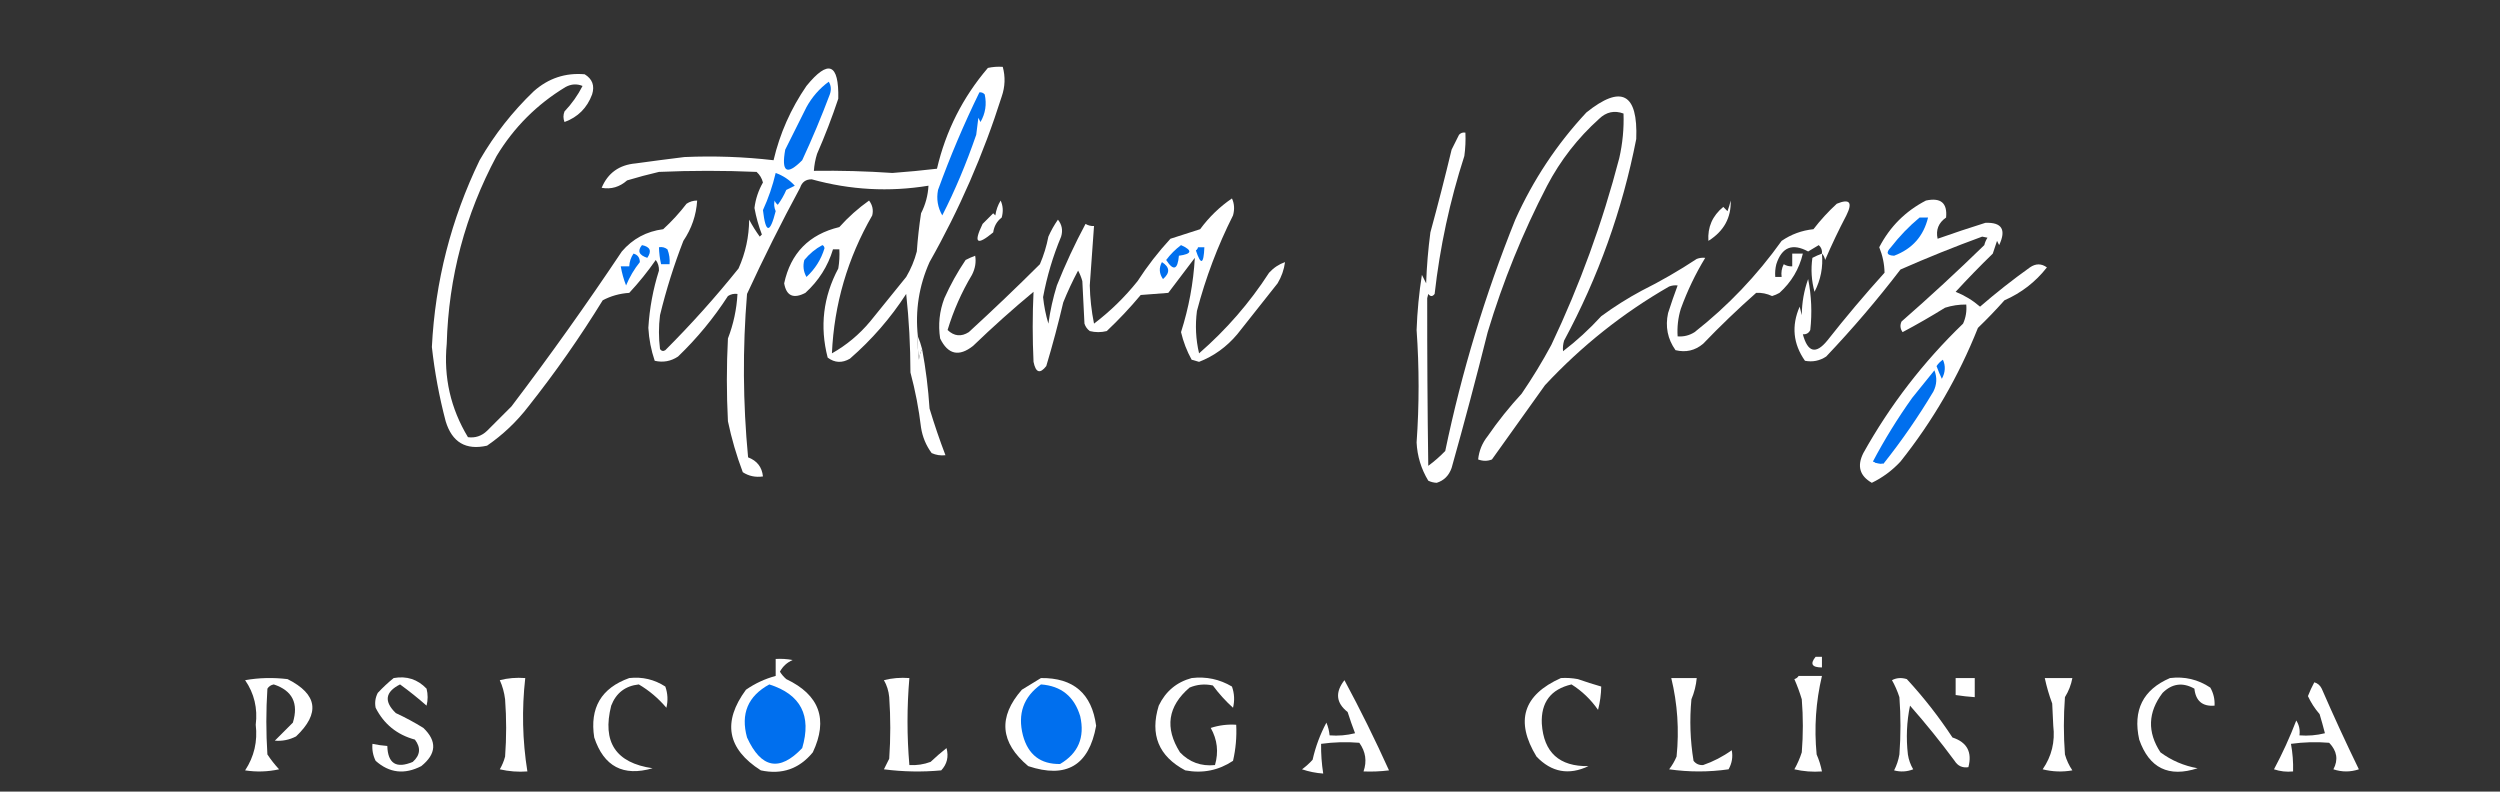 <svg xmlns="http://www.w3.org/2000/svg" xmlns:xlink="http://www.w3.org/1999/xlink" version="1.1" width="1178px" height="373px" style="shape-rendering:geometricPrecision; text-rendering:geometricPrecision; image-rendering:optimizeQuality; fill-rule:evenodd; clip-rule:evenodd">
<rect width="100%" height="100%" fill="#333333" stroke="none"/>
<g><path style="opacity:1" fill="#ffffff" d="M 432.5,158.5 C 432.335,162.182 432.501,165.848 433,169.5C 433.198,167.618 433.698,165.952 434.5,164.5C 436.217,173.69 437.384,183.024 438,192.5C 440.255,199.99 442.755,207.323 445.5,214.5C 443.208,214.756 441.041,214.423 439,213.5C 436.363,209.928 434.697,205.928 434,201.5C 432.956,192.706 431.29,184.039 429,175.5C 428.98,163.011 428.314,150.678 427,138.5C 419.66,149.849 410.827,160.015 400.5,169C 396.808,171.159 393.308,170.993 390,168.5C 386.213,153.881 387.88,139.881 395,126.5C 395.498,123.518 395.665,120.518 395.5,117.5C 394.5,117.5 393.5,117.5 392.5,117.5C 390.092,125.466 385.759,132.299 379.5,138C 373.865,140.941 370.532,139.441 369.5,133.5C 372.566,119.266 381.233,110.433 395.5,107C 399.694,102.306 404.361,98.139 409.5,94.5C 411.115,96.621 411.615,98.955 411,101.5C 399.377,121.695 393.043,143.361 392,166.5C 398.876,162.63 404.876,157.63 410,151.5C 415.667,144.5 421.333,137.5 427,130.5C 429.225,126.719 430.891,122.719 432,118.5C 432.427,112.473 433.093,106.473 434,100.5C 436.09,96.401 437.256,92.067 437.5,87.5C 418.967,90.531 400.634,89.531 382.5,84.5C 379.699,84.464 377.865,85.797 377,88.5C 368.119,104.929 359.785,121.596 352,138.5C 349.884,164.187 350.051,189.854 352.5,215.5C 356.717,217.091 359.05,220.091 359.5,224.5C 355.993,225.006 352.826,224.34 350,222.5C 347.045,214.68 344.712,206.68 343,198.5C 342.333,185.5 342.333,172.5 343,159.5C 345.607,152.738 347.107,145.738 347.5,138.5C 345.856,138.286 344.356,138.62 343,139.5C 336.299,149.874 328.466,159.374 319.5,168C 316.119,170.245 312.452,170.912 308.5,170C 306.805,165.004 305.805,159.837 305.5,154.5C 306.056,145.28 307.722,136.28 310.5,127.5C 310.564,125.611 310.064,123.944 309,122.5C 305.213,127.956 301.046,133.123 296.5,138C 292.002,138.293 287.835,139.46 284,141.5C 273.318,158.866 261.652,175.533 249,191.5C 243.46,198.707 236.96,204.874 229.5,210C 219.513,212.252 213.013,208.419 210,198.5C 206.968,186.972 204.801,175.305 203.5,163.5C 205.046,132.648 212.546,103.315 226,75.5C 232.932,63.487 241.432,52.654 251.5,43C 258.394,36.88 266.394,34.213 275.5,35C 279.125,37.206 280.292,40.373 279,44.5C 276.641,50.859 272.308,55.193 266,57.5C 265.333,55.833 265.333,54.167 266,52.5C 269.416,48.916 272.249,44.916 274.5,40.5C 271.81,39.398 269.143,39.564 266.5,41C 253,49.167 242.167,60 234,73.5C 219.202,101.157 211.369,130.657 210.5,162C 208.991,177.791 212.324,192.458 220.5,206C 223.93,206.459 226.93,205.459 229.5,203C 233.333,199.167 237.167,195.333 241,191.5C 259.07,167.694 276.403,143.361 293,118.5C 298.123,112.521 304.623,109.021 312.5,108C 316.535,104.3 320.202,100.3 323.5,96C 325.025,94.991 326.692,94.491 328.5,94.5C 328.078,101.363 325.911,107.696 322,113.5C 317.563,124.909 313.897,136.576 311,148.5C 310.333,153.833 310.333,159.167 311,164.5C 311.718,165.451 312.551,165.617 313.5,165C 325.684,152.814 337.184,139.981 348,126.5C 351.271,119.215 352.938,111.548 353,103.5C 354.485,106.3 356.151,108.966 358,111.5C 358.333,111.167 358.667,110.833 359,110.5C 357.471,106.559 356.304,102.392 355.5,98C 356.032,93.737 357.365,89.737 359.5,86C 359.01,84.018 358.01,82.351 356.5,81C 341.167,80.333 325.833,80.333 310.5,81C 305.457,82.177 300.457,83.511 295.5,85C 291.945,88.134 287.945,89.301 283.5,88.5C 286.419,81.521 291.753,77.688 299.5,77C 307.157,75.945 314.823,74.945 322.5,74C 336.553,73.386 350.553,73.886 364.5,75.5C 367.46,62.907 372.627,51.241 380,40.5C 390.34,27.826 395.34,29.826 395,46.5C 392.062,55.312 388.729,63.979 385,72.5C 384.178,75.117 383.678,77.784 383.5,80.5C 395.848,80.323 408.181,80.656 420.5,81.5C 427.522,80.979 434.522,80.312 441.5,79.5C 445.656,61.688 453.656,45.855 465.5,32C 467.81,31.503 470.143,31.337 472.5,31.5C 473.778,36.189 473.611,40.855 472,45.5C 463.381,72.692 452.048,98.692 438,123.5C 433.024,134.651 431.19,146.318 432.5,158.5 Z"/></g>
<g><path style="opacity:1" fill="#006FEE" d="M 390.5,38.5 C 391.622,40.288 391.789,42.288 391,44.5C 387.057,54.996 382.723,65.329 378,75.5C 370.739,82.819 368.073,81.152 370,70.5C 373.333,63.833 376.667,57.167 380,50.5C 382.649,45.689 386.149,41.689 390.5,38.5 Z"/></g>
<g><path style="opacity:1" fill="#006FEE" d="M 461.5,43.5 C 462.496,43.414 463.329,43.748 464,44.5C 465.007,49.111 464.34,53.445 462,57.5C 461.667,56.833 461.333,56.167 461,55.5C 460.667,58.167 460.333,60.833 460,63.5C 455.259,77.241 449.926,89.908 444,101.5C 441.844,97.738 441.177,93.738 442,89.5C 447.688,73.794 454.188,58.461 461.5,43.5 Z"/></g>
<g><path style="opacity:1" fill="#ffffff" d="M 858.5,119.5 C 858.688,117.897 858.188,116.563 857,115.5C 855.323,116.516 853.657,117.516 852,118.5C 844.581,114.458 839.581,116.458 837,124.5C 836.505,126.473 836.338,128.473 836.5,130.5C 837.5,130.5 838.5,130.5 839.5,130.5C 839.201,128.396 839.534,126.396 840.5,124.5C 841.736,125.246 843.07,125.579 844.5,125.5C 844.5,123.5 844.5,121.5 844.5,119.5C 846.167,119.5 847.833,119.5 849.5,119.5C 847.784,126.756 844.117,132.923 838.5,138C 837.391,138.638 836.225,139.138 835,139.5C 832.563,138.346 830.063,137.846 827.5,138C 818.863,145.636 810.53,153.636 802.5,162C 798.702,165.186 794.368,166.186 789.5,165C 785.773,159.757 784.607,153.924 786,147.5C 787.42,143.072 788.92,138.739 790.5,134.5C 789.127,134.343 787.793,134.51 786.5,135C 764.773,147.478 745.273,162.978 728,181.5C 719.667,193.167 711.333,204.833 703,216.5C 700.919,217.333 698.752,217.333 696.5,216.5C 696.925,212.393 698.425,208.726 701,205.5C 705.853,198.468 711.186,191.802 717,185.5C 722.064,178.097 726.73,170.43 731,162.5C 744.436,134.194 755.103,104.86 763,74.5C 764.576,67.563 765.243,60.563 765,53.5C 760.707,51.913 756.874,52.746 753.5,56C 743.426,65.067 735.259,75.567 729,87.5C 717.516,109.618 708.182,132.618 701,156.5C 695.648,177.908 689.981,199.241 684,220.5C 682.746,224.085 680.413,226.418 677,227.5C 675.564,227.441 674.231,227.108 673,226.5C 669.656,220.967 667.823,214.967 667.5,208.5C 668.754,190.842 668.754,173.176 667.5,155.5C 667.814,146.769 668.647,138.102 670,129.5C 670.667,130.833 671.333,132.167 672,133.5C 672.277,125.464 672.943,117.464 674,109.5C 677.542,96.544 680.875,83.544 684,70.5C 685.167,68.167 686.333,65.833 687.5,63.5C 688.325,62.614 689.325,62.281 690.5,62.5C 690.665,66.182 690.499,69.848 690,73.5C 683.156,94.722 678.489,116.389 676,138.5C 675,139.833 674,139.833 673,138.5C 672.833,139.167 672.667,139.833 672.5,140.5C 672.466,166.799 672.633,193.132 673,219.5C 675.854,217.402 678.521,215.069 681,212.5C 688.779,175.166 699.779,138.833 714,103.5C 722.419,84.766 733.586,67.932 747.5,53C 764.005,39.774 771.838,43.94 771,65.5C 764.457,98.912 753.123,130.579 737,160.5C 736.506,162.134 736.34,163.801 736.5,165.5C 742.868,160.642 748.868,155.142 754.5,149C 760.637,144.498 766.97,140.498 773.5,137C 782.503,132.501 791.169,127.501 799.5,122C 800.793,121.51 802.127,121.343 803.5,121.5C 798.914,129.009 795.081,137.009 792,145.5C 790.71,149.73 790.21,154.064 790.5,158.5C 793.39,158.722 796.057,158.055 798.5,156.5C 814.184,144.168 827.851,129.835 839.5,113.5C 844.004,110.41 849.004,108.577 854.5,108C 857.798,103.7 861.465,99.7 865.5,96C 871.571,93.5 873.071,95.333 870,101.5C 866.41,108.348 863.077,115.348 860,122.5C 859.768,121.263 859.268,120.263 858.5,119.5 Z"/></g>
<g><path style="opacity:1" fill="#006FEE" d="M 365.5,81.5 C 368.987,82.745 371.987,84.745 374.5,87.5C 373.167,88.167 371.833,88.833 370.5,89.5C 369.42,91.996 368.086,94.329 366.5,96.5C 365.808,95.975 365.308,95.308 365,94.5C 364.605,96.179 364.772,97.845 365.5,99.5C 362.773,110.235 360.773,110.068 359.5,99C 362.065,93.413 364.065,87.58 365.5,81.5 Z"/></g>
<g><path style="opacity:1" fill="#ffffff" d="M 580.5,93.5 C 581.634,95.966 581.801,98.633 581,101.5C 573.755,115.9 568.089,130.9 564,146.5C 563.123,153.249 563.456,159.916 565,166.5C 577.867,155.311 588.867,142.644 598,128.5C 600.142,126.173 602.642,124.507 605.5,123.5C 605.035,127.062 603.868,130.395 602,133.5C 595.667,141.5 589.333,149.5 583,157.5C 577.988,163.458 571.988,167.792 565,170.5C 563.833,170.167 562.667,169.833 561.5,169.5C 559.241,165.391 557.575,161.057 556.5,156.5C 560.157,145.051 562.324,133.384 563,121.5C 558.833,127 554.667,132.5 550.5,138C 546.167,138.333 541.833,138.667 537.5,139C 532.442,145.054 527.108,150.721 521.5,156C 518.833,156.667 516.167,156.667 513.5,156C 512.299,155.097 511.465,153.931 511,152.5C 510.667,145.833 510.333,139.167 510,132.5C 509.529,130.754 508.862,129.087 508,127.5C 505.393,132.38 503.06,137.38 501,142.5C 498.646,152.582 495.979,162.582 493,172.5C 490.034,176.301 488.034,175.635 487,170.5C 486.483,159.474 486.483,148.474 487,137.5C 477.202,145.629 467.702,154.129 458.5,163C 451.859,168.229 446.692,167.062 443,159.5C 441.989,152.976 442.655,146.643 445,140.5C 447.826,134.178 451.159,128.178 455,122.5C 456.441,121.74 457.941,121.074 459.5,120.5C 460.023,123.509 459.523,126.509 458,129.5C 453.106,137.675 449.273,146.341 446.5,155.5C 449.6,158.445 452.933,158.778 456.5,156.5C 467.884,146.073 479.05,135.406 490,124.5C 491.796,120.317 493.129,115.984 494,111.5C 495.247,108.671 496.747,106.005 498.5,103.5C 500.395,105.867 500.895,108.534 500,111.5C 496.151,120.711 493.318,130.211 491.5,140C 491.935,144.242 492.769,148.409 494,152.5C 494.847,146.384 496.18,140.384 498,134.5C 501.97,124.562 506.47,114.896 511.5,105.5C 512.736,106.246 514.07,106.579 515.5,106.5C 514.834,115.828 514.167,125.162 513.5,134.5C 513.639,140.562 514.306,146.562 515.5,152.5C 523.141,146.693 529.974,140.026 536,132.5C 540.593,125.405 545.76,118.738 551.5,112.5C 556.155,111.002 560.822,109.502 565.5,108C 569.788,102.208 574.788,97.374 580.5,93.5 Z"/></g>
<g><path style="opacity:1" fill="#ffffff" d="M 907.5,94.5 C 914.492,92.984 917.658,95.651 917,102.5C 913.424,104.98 912.09,108.313 913,112.5C 920.433,109.87 927.933,107.37 935.5,105C 943.272,104.682 945.439,108.182 942,115.5C 941.667,114.833 941.333,114.167 941,113.5C 940.333,115.5 939.667,117.5 939,119.5C 932.985,125.348 927.152,131.348 921.5,137.5C 925.741,139.202 929.574,141.535 933,144.5C 940.516,137.991 948.349,131.824 956.5,126C 959.239,124.107 961.905,124.107 964.5,126C 959.162,132.833 952.495,138 944.5,141.5C 940.515,145.985 936.349,150.318 932,154.5C 922.905,177.367 910.738,198.367 895.5,217.5C 891.606,221.692 887.106,225.026 882,227.5C 876.282,224.242 874.948,219.575 878,213.5C 890.604,190.885 906.271,170.551 925,152.5C 926.289,149.649 926.789,146.649 926.5,143.5C 923.09,143.457 919.757,143.957 916.5,145C 909.942,149.066 903.276,152.899 896.5,156.5C 895.369,154.926 895.202,153.259 896,151.5C 909.248,139.924 922.248,127.924 935,115.5C 935.309,114.234 935.809,113.067 936.5,112C 935.667,111.833 934.833,111.667 934,111.5C 920.979,116.262 908.146,121.429 895.5,127C 884.583,141.255 872.916,154.922 860.5,168C 857.419,170.024 854.086,170.691 850.5,170C 844.904,162.018 844.07,153.518 848,144.5C 848.333,145.833 848.667,147.167 849,148.5C 849.046,142.585 850.046,136.919 852,131.5C 853.568,139.421 853.901,147.421 853,155.5C 852.29,156.973 851.124,157.64 849.5,157.5C 851.794,166.068 855.627,167.068 861,160.5C 869.624,149.54 878.624,138.874 888,128.5C 887.919,124.403 887.086,120.403 885.5,116.5C 890.524,106.809 897.857,99.476 907.5,94.5 Z"/></g>
<g><path style="opacity:1" fill="#ffffff" d="M 815.5,94.5 C 815.769,102.61 812.269,108.943 805,113.5C 804.564,107.031 806.898,101.698 812,97.5C 812.667,98.167 813.333,98.833 814,99.5C 814.608,97.846 815.108,96.179 815.5,94.5 Z"/></g>
<g><path style="opacity:1" fill="#ffffff" d="M 471.5,94.5 C 472.634,96.966 472.801,99.633 472,102.5C 469.741,104.246 468.408,106.58 468,109.5C 460.267,115.923 458.6,114.589 463,105.5C 464.667,103.833 466.333,102.167 468,100.5C 468.333,100.833 468.667,101.167 469,101.5C 469.384,98.94 470.217,96.606 471.5,94.5 Z"/></g>
<g><path style="opacity:1" fill="#006FEE" d="M 904.5,102.5 C 905.833,102.5 907.167,102.5 908.5,102.5C 906.381,111.289 901.048,117.289 892.5,120.5C 889.049,120.363 888.549,119.03 891,116.5C 895.031,111.304 899.531,106.637 904.5,102.5 Z"/></g>
<g><path style="opacity:1" fill="#006FEE" d="M 556.5,115.5 C 562.038,118 561.705,119.667 555.5,120.5C 554.914,127.158 552.914,127.824 549.5,122.5C 551.548,119.785 553.882,117.452 556.5,115.5 Z"/></g>
<g><path style="opacity:1" fill="#006FEE" d="M 302.5,115.5 C 306.395,116.285 307.228,118.285 305,121.5C 301.072,120.222 300.239,118.222 302.5,115.5 Z"/></g>
<g><path style="opacity:1" fill="#006FEE" d="M 310.5,116.5 C 311.978,116.238 313.311,116.571 314.5,117.5C 315.374,119.747 315.708,122.08 315.5,124.5C 314.167,124.5 312.833,124.5 311.5,124.5C 310.908,121.873 310.575,119.206 310.5,116.5 Z"/></g>
<g><path style="opacity:1" fill="#006FEE" d="M 387.5,115.5 C 388.097,115.735 388.43,116.235 388.5,117C 386.9,122.269 384.066,126.769 380,130.5C 378.578,127.97 378.245,125.303 379,122.5C 381.464,119.519 384.297,117.186 387.5,115.5 Z"/></g>
<g><path style="opacity:1" fill="#006FEE" d="M 564.5,116.5 C 565.5,116.5 566.5,116.5 567.5,116.5C 567.175,124.598 565.842,125.098 563.5,118C 564.056,117.617 564.389,117.117 564.5,116.5 Z"/></g>
<g><path style="opacity:1" fill="#006FEE" d="M 298.5,119.5 C 300.439,120.014 301.439,121.347 301.5,123.5C 298.845,126.799 296.679,130.466 295,134.5C 293.855,131.568 293.022,128.568 292.5,125.5C 293.833,125.5 295.167,125.5 296.5,125.5C 296.604,123.297 297.27,121.297 298.5,119.5 Z"/></g>
<g><path style="opacity:1" fill="#ffffff" d="M 858.5,119.5 C 859.099,125.853 857.932,131.853 855,137.5C 853.561,132.238 853.228,126.904 854,121.5C 855.47,120.733 856.97,120.067 858.5,119.5 Z"/></g>
<g><path style="opacity:1" fill="#006FEE" d="M 547.5,123.5 C 551.255,125.877 551.421,128.544 548,131.5C 546.187,128.922 546.02,126.255 547.5,123.5 Z"/></g>
<g><path style="opacity:1" fill="#ffffff" d="M 432.5,158.5 C 433.285,160.374 433.952,162.374 434.5,164.5C 433.698,165.952 433.198,167.618 433,169.5C 432.501,165.848 432.335,162.182 432.5,158.5 Z"/></g>
<g><path style="opacity:1" fill="#006FEE" d="M 915.5,169.5 C 916.83,172.44 916.663,175.44 915,178.5C 914.069,176.541 913.236,174.541 912.5,172.5C 913.34,171.265 914.34,170.265 915.5,169.5 Z"/></g>
<g><path style="opacity:1" fill="#006FEE" d="M 887.5,218.5 C 885.585,218.784 883.919,218.451 882.5,217.5C 887.937,207.19 894.104,197.19 901,187.5C 904.511,183.127 908.011,178.794 911.5,174.5C 912.823,177.913 912.656,181.247 911,184.5C 903.897,196.385 896.064,207.718 887.5,218.5 Z"/></g>
<g><path style="opacity:1" fill="#ffffff" d="M 882.5,217.5 C 883.919,218.451 885.585,218.784 887.5,218.5C 885.307,219.797 882.973,219.797 880.5,218.5C 880.957,217.702 881.624,217.369 882.5,217.5 Z"/></g>
<g><path style="opacity:1" fill="#ffffff" d="M 855.5,309.5 C 856.5,309.5 857.5,309.5 858.5,309.5C 858.5,311.167 858.5,312.833 858.5,314.5C 853.787,314.512 852.787,312.846 855.5,309.5 Z"/></g>
<g><path style="opacity:1" fill="#ffffff" d="M 365.5,310.5 C 368.187,310.336 370.854,310.503 373.5,311C 370.848,312.153 368.848,313.987 367.5,316.5C 368.313,317.814 369.313,318.981 370.5,320C 386.152,327.452 390.319,338.952 383,354.5C 376.6,362.301 368.433,365.134 358.5,363C 342.637,352.876 340.304,340.209 351.5,325C 355.808,322.012 360.475,319.845 365.5,318.5C 365.5,315.833 365.5,313.167 365.5,310.5 Z"/></g>
<g><path style="opacity:1" fill="#ffffff" d="M 115.5,320.5 C 121.987,319.346 128.654,319.179 135.5,320C 149.629,327.104 150.962,336.104 139.5,347C 136.318,348.631 132.985,349.297 129.5,349C 132.333,346.167 135.167,343.333 138,340.5C 140.782,331.396 137.782,325.396 129,322.5C 127.674,322.755 126.674,323.422 126,324.5C 125.333,334.833 125.333,345.167 126,355.5C 127.643,357.977 129.476,360.31 131.5,362.5C 126.198,363.663 120.864,363.829 115.5,363C 119.763,356.53 121.43,349.363 120.5,341.5C 121.465,333.756 119.798,326.756 115.5,320.5 Z"/></g>
<g><path style="opacity:1" fill="#ffffff" d="M 185.5,319.5 C 191.613,318.41 196.779,320.077 201,324.5C 201.667,327.167 201.667,329.833 201,332.5C 196.952,328.945 192.785,325.611 188.5,322.5C 181.497,326.02 180.83,330.52 186.5,336C 190.993,338.079 195.326,340.412 199.5,343C 206.002,349.235 205.669,355.235 198.5,361C 190.605,365.074 183.439,364.24 177,358.5C 175.748,355.986 175.248,353.32 175.5,350.5C 177.806,350.993 180.139,351.326 182.5,351.5C 182.744,359.795 186.744,362.295 194.5,359C 198.057,355.818 198.391,352.318 195.5,348.5C 187.066,346.212 180.9,341.212 177,333.5C 176.516,331.087 176.85,328.754 178,326.5C 180.396,323.933 182.896,321.6 185.5,319.5 Z"/></g>
<g><path style="opacity:1" fill="#ffffff" d="M 235.5,320.5 C 239.298,319.517 243.298,319.183 247.5,319.5C 245.837,334.228 246.17,348.895 248.5,363.5C 244.116,363.826 239.783,363.492 235.5,362.5C 236.609,360.615 237.443,358.615 238,356.5C 238.667,347.5 238.667,338.5 238,329.5C 237.594,326.258 236.761,323.258 235.5,320.5 Z"/></g>
<g><path style="opacity:1" fill="#ffffff" d="M 296.5,319.5 C 302.647,318.812 308.314,320.145 313.5,323.5C 314.657,326.784 314.824,330.118 314,333.5C 310.21,329.031 305.876,325.364 301,322.5C 294.638,323.195 290.305,326.529 288,332.5C 283.651,349.657 290.151,359.491 307.5,362C 293.691,366.012 284.525,361.179 280,347.5C 277.821,333.536 283.321,324.203 296.5,319.5 Z"/></g>
<g><path style="opacity:1" fill="#ffffff" d="M 416.5,320.5 C 420.298,319.517 424.298,319.183 428.5,319.5C 427.326,333.177 427.326,346.844 428.5,360.5C 431.941,360.699 435.274,360.199 438.5,359C 440.907,356.715 443.407,354.549 446,352.5C 447.095,356.557 446.262,360.057 443.5,363C 434.482,363.832 425.482,363.665 416.5,362.5C 417.333,360.833 418.167,359.167 419,357.5C 419.667,347.833 419.667,338.167 419,328.5C 418.721,325.543 417.887,322.877 416.5,320.5 Z"/></g>
<g><path style="opacity:1" fill="#ffffff" d="M 490.5,319.5 C 505.823,319.324 514.49,326.824 516.5,342C 513.144,360.677 502.477,367.011 484.5,361C 471.222,349.863 470.222,337.863 481.5,325C 484.564,323.141 487.564,321.308 490.5,319.5 Z"/></g>
<g><path style="opacity:1" fill="#ffffff" d="M 561.5,319.5 C 568.306,318.692 574.639,320.025 580.5,323.5C 581.657,326.784 581.824,330.118 581,333.5C 577.464,330.299 574.297,326.799 571.5,323C 567.705,322.163 564.039,322.496 560.5,324C 550.249,332.812 548.749,342.979 556,354.5C 560.46,359.163 565.96,361.163 572.5,360.5C 574.28,354.357 573.614,348.523 570.5,343C 574.395,341.734 578.395,341.234 582.5,341.5C 582.789,347.245 582.289,352.912 581,358.5C 574.175,363.034 566.675,364.534 558.5,363C 545.942,356.336 541.776,346.17 546,332.5C 549.234,325.758 554.401,321.425 561.5,319.5 Z"/></g>
<g><path style="opacity:1" fill="#ffffff" d="M 735.5,319.5 C 738.187,319.336 740.854,319.503 743.5,320C 747.165,321.278 750.832,322.444 754.5,323.5C 754.436,327.22 753.936,330.886 753,334.5C 749.616,329.615 745.45,325.615 740.5,322.5C 730.724,324.778 726.057,330.945 726.5,341C 727.405,354.567 734.739,361.234 748.5,361C 739.238,365.401 731.071,363.901 724,356.5C 713.843,339.806 717.676,327.473 735.5,319.5 Z"/></g>
<g><path style="opacity:1" fill="#ffffff" d="M 787.5,319.5 C 791.5,319.5 795.5,319.5 799.5,319.5C 799.186,322.947 798.352,326.28 797,329.5C 796.08,339.242 796.413,348.908 798,358.5C 799.126,359.944 800.626,360.61 802.5,360.5C 807.309,358.845 811.809,356.512 816,353.5C 816.603,356.656 816.103,359.656 814.5,362.5C 805.167,363.833 795.833,363.833 786.5,362.5C 787.919,360.664 789.086,358.664 790,356.5C 791.28,343.961 790.447,331.628 787.5,319.5 Z"/></g>
<g><path style="opacity:1" fill="#ffffff" d="M 847.5,318.5 C 851.167,318.5 854.833,318.5 858.5,318.5C 855.621,330.651 854.788,342.984 856,355.5C 857.136,358.096 857.969,360.763 858.5,363.5C 854.116,363.826 849.783,363.492 845.5,362.5C 846.942,359.95 848.108,357.284 849,354.5C 849.667,346.167 849.667,337.833 849,329.5C 848.025,326.24 846.858,323.073 845.5,320C 846.416,319.722 847.082,319.222 847.5,318.5 Z"/></g>
<g><path style="opacity:1" fill="#ffffff" d="M 891.5,320.5 C 893.628,319.371 895.961,319.204 898.5,320C 906.43,328.594 913.597,337.76 920,347.5C 926.878,349.747 929.378,354.414 927.5,361.5C 924.675,361.919 922.509,360.919 921,358.5C 914.379,349.544 907.379,340.877 900,332.5C 898.437,340.087 898.104,347.754 899,355.5C 899.375,358 900.208,360.333 901.5,362.5C 898.554,363.655 895.554,363.821 892.5,363C 893.714,360.649 894.548,358.149 895,355.5C 895.667,346.5 895.667,337.5 895,328.5C 894.058,325.626 892.891,322.96 891.5,320.5 Z"/></g>
<g><path style="opacity:1" fill="#ffffff" d="M 921.5,319.5 C 924.5,319.5 927.5,319.5 930.5,319.5C 930.5,322.5 930.5,325.5 930.5,328.5C 927.482,328.296 924.482,327.963 921.5,327.5C 921.5,324.833 921.5,322.167 921.5,319.5 Z"/></g>
<g><path style="opacity:1" fill="#ffffff" d="M 963.5,319.5 C 967.833,319.5 972.167,319.5 976.5,319.5C 975.908,322.691 974.741,325.691 973,328.5C 972.333,337.5 972.333,346.5 973,355.5C 973.765,358.196 974.932,360.696 976.5,363C 971.798,363.828 967.131,363.662 962.5,362.5C 966.746,356.35 968.412,349.517 967.5,342C 967.333,338.5 967.167,335 967,331.5C 965.537,327.577 964.37,323.577 963.5,319.5 Z"/></g>
<g><path style="opacity:1" fill="#ffffff" d="M 1022.5,319.5 C 1029.39,318.655 1035.73,320.155 1041.5,324C 1042.99,326.621 1043.66,329.455 1043.5,332.5C 1037.8,332.968 1034.63,330.302 1034,324.5C 1028.48,321.398 1023.48,322.065 1019,326.5C 1012.08,335.616 1011.75,344.949 1018,354.5C 1023.2,358.349 1029.03,360.849 1035.5,362C 1021.87,366.436 1012.71,361.936 1008,348.5C 1004.93,334.645 1009.76,324.978 1022.5,319.5 Z"/></g>
<g><path style="opacity:1" fill="#ffffff" d="M 633.5,320.5 C 640.964,334.363 647.964,348.529 654.5,363C 650.514,363.499 646.514,363.666 642.5,363.5C 644.168,358.667 643.501,354.167 640.5,350C 634.484,349.501 628.484,349.668 622.5,350.5C 622.437,355.203 622.771,359.87 623.5,364.5C 620.086,364.264 616.753,363.598 613.5,362.5C 615.337,361.162 617.003,359.662 618.5,358C 619.877,351.869 622.044,346.036 625,340.5C 625.813,342.436 626.313,344.436 626.5,346.5C 630.555,346.824 634.555,346.491 638.5,345.5C 637.235,342.204 636.068,338.871 635,335.5C 629.537,331.215 629.037,326.215 633.5,320.5 Z"/></g>
<g><path style="opacity:1" fill="#ffffff" d="M 1090.5,321.5 C 1092.07,321.937 1093.24,322.937 1094,324.5C 1099.56,337.286 1105.39,349.953 1111.5,362.5C 1107.5,363.833 1103.5,363.833 1099.5,362.5C 1101.88,358.007 1101.21,353.84 1097.5,350C 1091.48,349.501 1085.48,349.668 1079.5,350.5C 1080.29,354.785 1080.63,359.119 1080.5,363.5C 1077.43,363.817 1074.43,363.484 1071.5,362.5C 1075.48,355.044 1078.98,347.377 1082,339.5C 1083.35,341.594 1083.85,343.927 1083.5,346.5C 1087.55,346.824 1091.55,346.491 1095.5,345.5C 1094.73,342.49 1093.9,339.49 1093,336.5C 1090.76,333.926 1088.92,331.092 1087.5,328C 1088.38,325.747 1089.38,323.581 1090.5,321.5 Z"/></g>
<g><path xmlns="http://www.w3.org/2000/svg" style="opacity:1" fill="#006FEE" d="M 362.5,322.5 C 377.352,327.196 382.518,337.196 378,352.5C 367.33,363.754 358.663,362.088 352,347.5C 348.923,336.329 352.423,327.995 362.5,322.5 Z"/></g>
<g><path style="opacity:1" fill="#006FEE" d="M 490.5,322.5 C 500.036,323.192 506.203,328.192 509,337.5C 511.247,347.458 508.08,354.958 499.5,360C 490.283,360.138 484.45,355.638 482,346.5C 479.423,336.386 482.257,328.386 490.5,322.5 Z"/></g>
</svg>